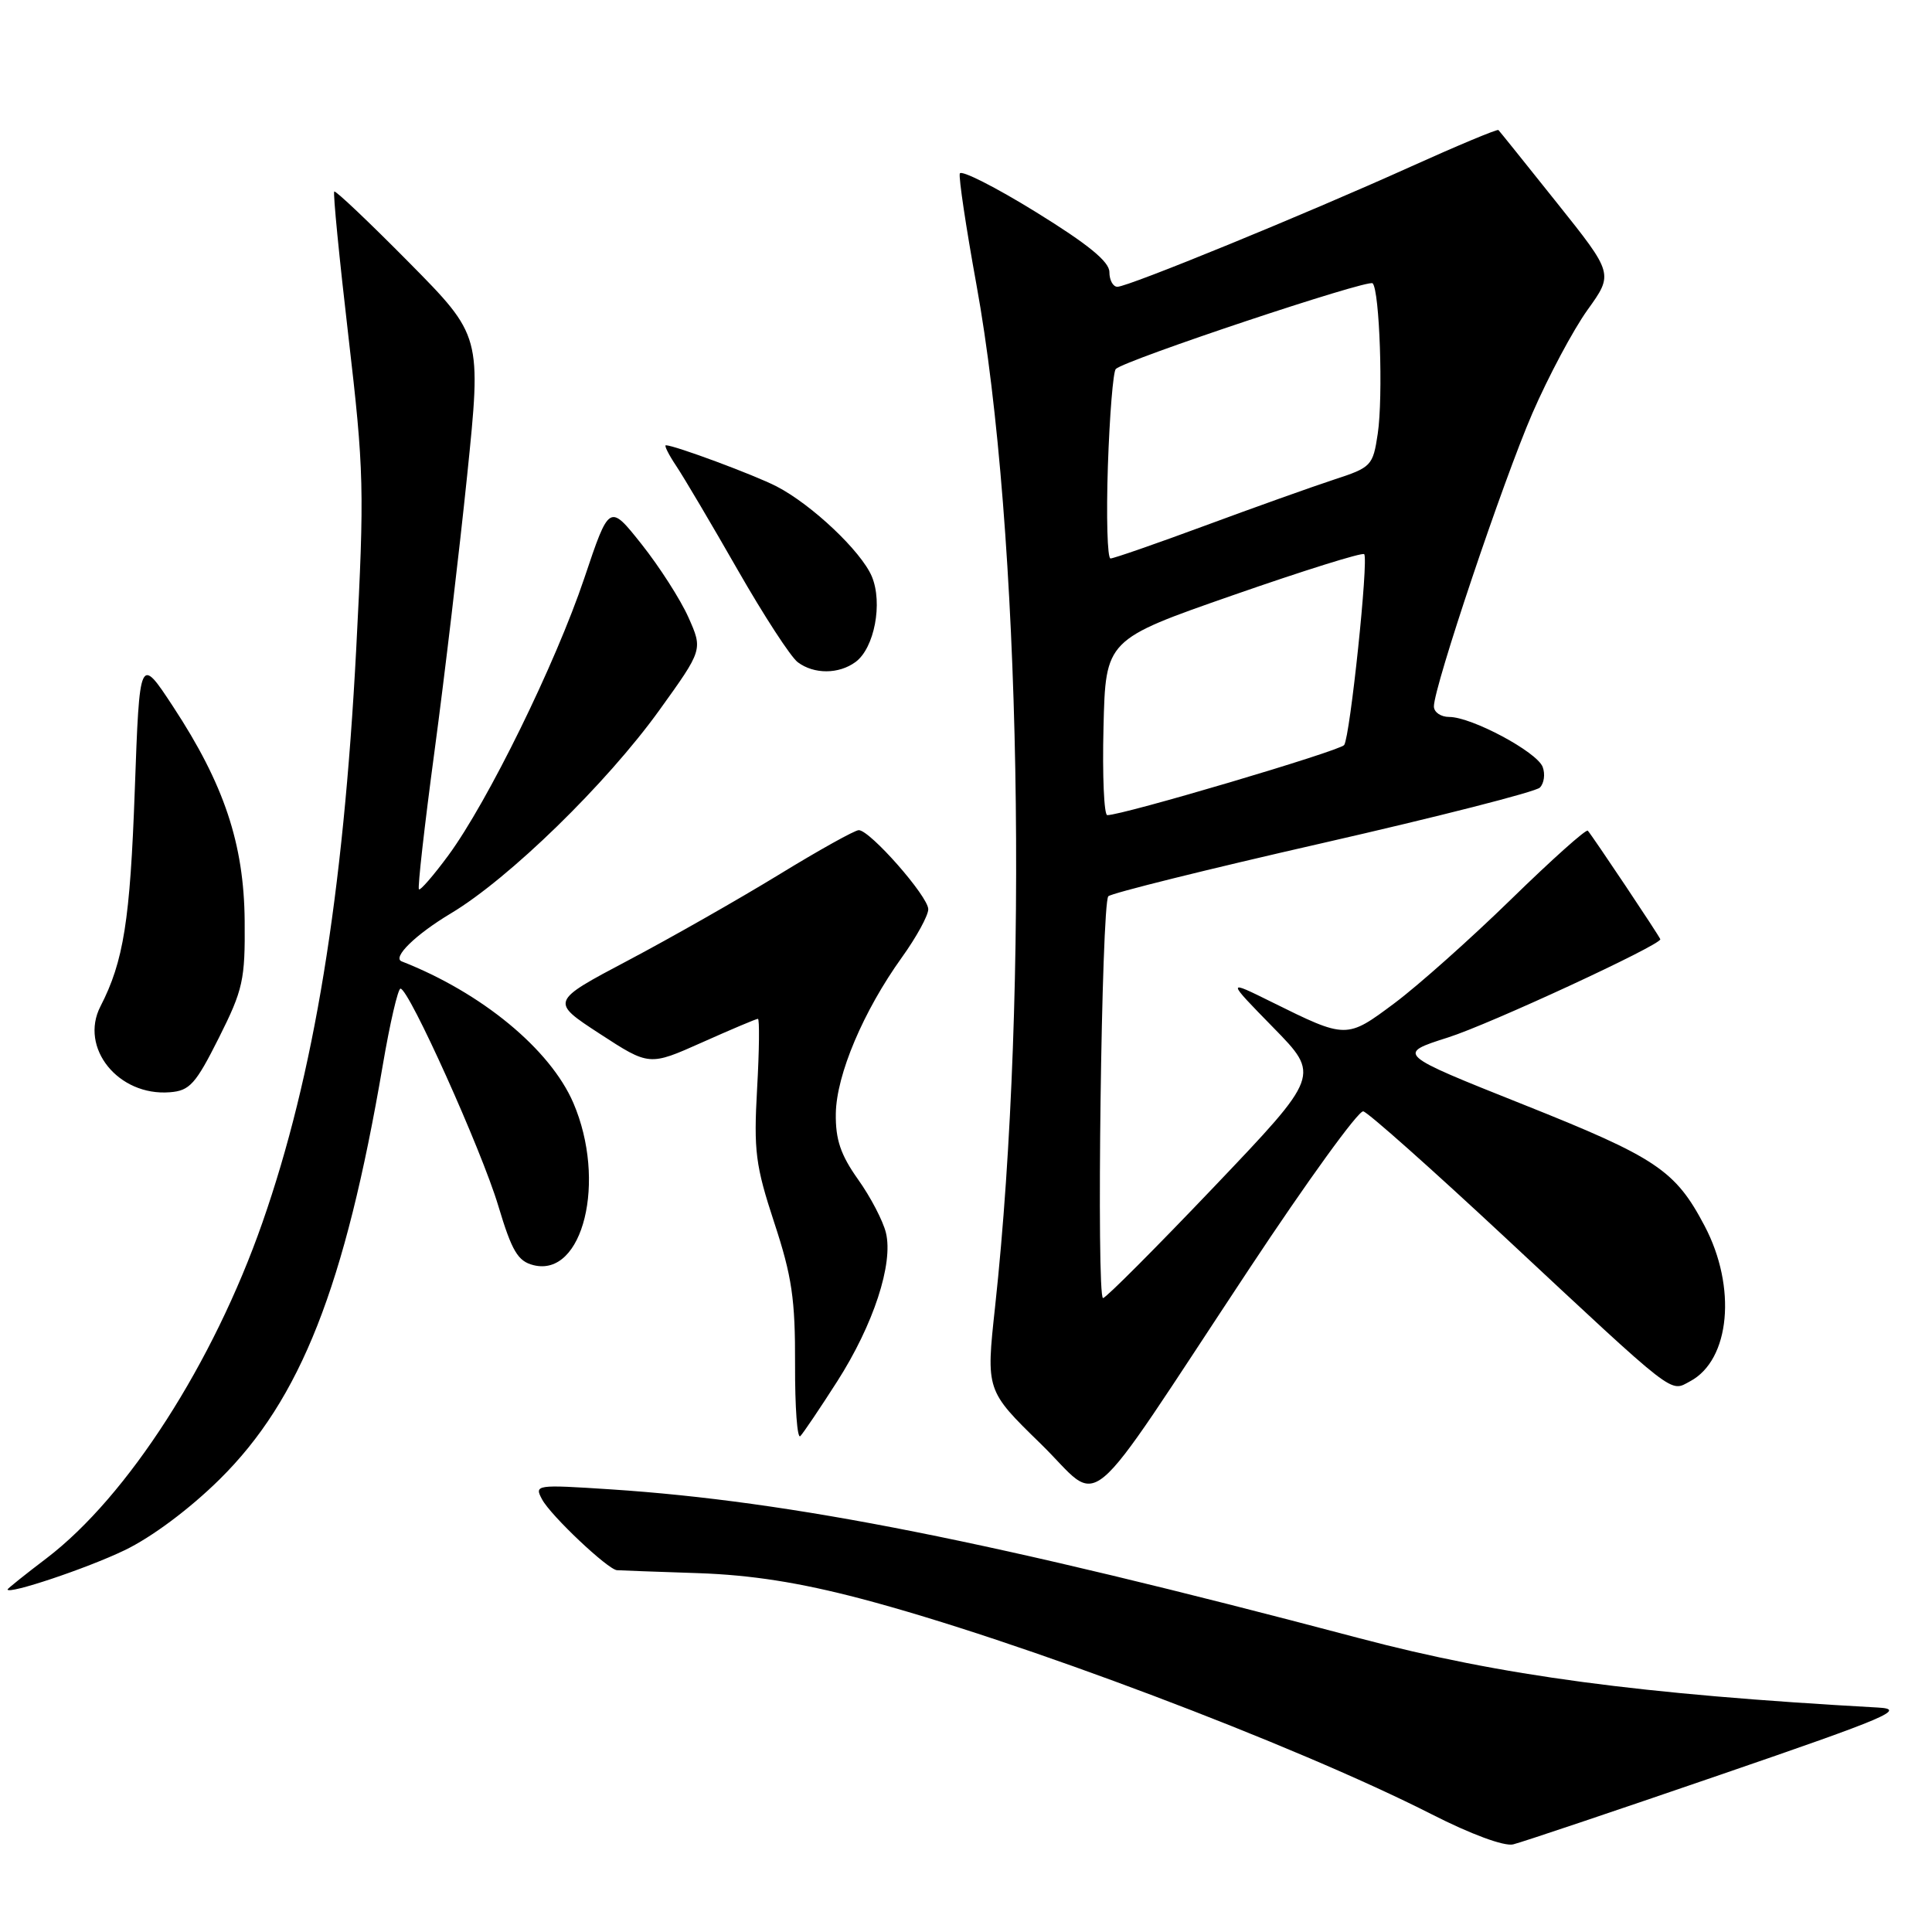 <?xml version="1.0" encoding="UTF-8" standalone="no"?>
<!DOCTYPE svg PUBLIC "-//W3C//DTD SVG 1.1//EN" "http://www.w3.org/Graphics/SVG/1.1/DTD/svg11.dtd" >
<svg xmlns="http://www.w3.org/2000/svg" xmlns:xlink="http://www.w3.org/1999/xlink" version="1.1" viewBox="0 0 256 256">
 <g >
 <path fill="currentColor"
d=" M 227.85 235.20 C 250.14 227.55 252.67 226.47 248.85 226.26 C 217.26 224.50 198.97 222.06 180.00 217.04 C 131.53 204.22 104.86 198.92 80.95 197.35 C 70.98 196.70 70.78 196.73 71.83 198.68 C 72.98 200.83 80.53 207.96 81.75 208.06 C 82.16 208.09 87.00 208.27 92.50 208.45 C 99.55 208.69 105.91 209.69 114.06 211.83 C 134.75 217.27 171.53 231.16 189.72 240.41 C 194.88 243.04 199.32 244.68 200.50 244.39 C 201.60 244.13 213.91 239.99 227.85 235.20 Z  M 16.50 205.42 C 20.11 203.69 25.13 199.94 29.10 196.02 C 39.83 185.43 45.71 170.49 50.72 141.14 C 51.67 135.56 52.73 131.00 53.07 131.00 C 54.18 131.00 63.79 152.33 66.02 159.76 C 67.83 165.80 68.62 167.12 70.69 167.64 C 77.27 169.29 80.41 156.48 75.97 146.14 C 72.90 139.02 63.81 131.53 53.23 127.39 C 51.93 126.89 55.06 123.83 59.74 121.03 C 67.45 116.42 80.35 103.85 87.37 94.10 C 93.13 86.09 93.13 86.09 91.22 81.80 C 90.16 79.43 87.37 75.08 85.02 72.12 C 80.74 66.73 80.74 66.73 77.42 76.62 C 73.61 87.94 64.64 106.23 59.41 113.34 C 57.45 116.00 55.69 118.03 55.51 117.84 C 55.32 117.65 56.25 109.40 57.58 99.50 C 58.91 89.60 60.85 73.17 61.90 63.00 C 63.80 44.50 63.80 44.50 54.20 34.78 C 48.92 29.44 44.46 25.21 44.29 25.38 C 44.11 25.56 44.96 34.20 46.17 44.60 C 48.24 62.36 48.30 64.86 47.20 86.00 C 45.48 118.74 41.61 142.44 34.77 162.00 C 28.26 180.62 16.91 198.28 6.19 206.46 C 3.33 208.63 1.00 210.50 1.00 210.61 C 1.00 211.34 11.52 207.82 16.50 205.42 Z  M 165.50 168.17 C 173.20 156.53 180.01 147.12 180.64 147.26 C 181.27 147.39 189.74 154.93 199.47 164.00 C 222.37 185.36 221.23 184.48 223.96 183.02 C 229.26 180.19 230.15 170.54 225.86 162.42 C 221.98 155.05 219.47 153.38 201.86 146.36 C 185.03 139.65 185.03 139.65 191.87 137.47 C 197.32 135.75 220.00 125.25 220.00 124.46 C 220.00 124.21 210.93 110.64 210.39 110.07 C 210.16 109.84 205.60 113.92 200.24 119.15 C 194.88 124.38 187.93 130.57 184.80 132.91 C 178.41 137.68 178.42 137.68 168.50 132.77 C 162.50 129.80 162.50 129.80 168.71 136.15 C 174.93 142.50 174.93 142.50 160.88 157.25 C 153.15 165.36 146.53 172.00 146.16 172.00 C 145.26 172.00 145.95 119.69 146.86 118.76 C 147.26 118.35 160.06 115.17 175.30 111.70 C 190.55 108.22 203.48 104.92 204.04 104.36 C 204.60 103.80 204.77 102.56 204.41 101.62 C 203.64 99.62 195.00 95.00 192.03 95.00 C 190.91 95.00 190.00 94.37 190.00 93.60 C 190.00 90.99 199.15 63.76 203.04 54.78 C 205.17 49.88 208.46 43.71 210.35 41.07 C 213.80 36.27 213.80 36.27 206.31 26.89 C 202.19 21.72 198.70 17.38 198.55 17.23 C 198.41 17.08 193.16 19.27 186.89 22.10 C 172.96 28.39 149.50 38.00 148.06 38.00 C 147.48 38.00 147.00 37.12 147.00 36.05 C 147.00 34.67 144.18 32.37 137.25 28.09 C 131.89 24.78 127.36 22.49 127.18 22.99 C 127.01 23.49 128.00 30.11 129.38 37.70 C 135.28 70.05 136.39 131.28 131.85 173.19 C 130.65 184.24 130.65 184.24 137.88 191.29 C 146.30 199.49 142.88 202.35 165.50 168.17 Z  M 110.93 183.05 C 115.74 175.53 118.39 167.45 117.39 163.35 C 117.01 161.78 115.35 158.59 113.69 156.27 C 111.38 153.01 110.70 150.99 110.75 147.55 C 110.83 142.40 114.40 133.97 119.51 126.85 C 121.43 124.18 123.00 121.31 123.00 120.48 C 123.00 118.78 115.28 110.00 113.79 110.00 C 113.27 110.00 108.49 112.66 103.17 115.92 C 97.85 119.17 88.87 124.28 83.21 127.27 C 72.92 132.71 72.92 132.71 79.47 136.98 C 86.03 141.25 86.03 141.25 93.02 138.13 C 96.87 136.41 100.20 135.00 100.43 135.00 C 100.65 135.00 100.61 139.16 100.32 144.25 C 99.86 152.50 100.10 154.42 102.59 162.00 C 104.94 169.13 105.38 172.16 105.35 180.79 C 105.33 186.46 105.64 190.73 106.05 190.29 C 106.46 189.86 108.66 186.60 110.93 183.05 Z  M 29.00 137.52 C 32.21 131.12 32.49 129.85 32.42 122.02 C 32.33 111.81 29.70 103.93 22.95 93.65 C 18.50 86.87 18.50 86.87 17.86 104.68 C 17.24 121.96 16.38 127.39 13.31 133.35 C 10.49 138.84 15.68 145.27 22.50 144.73 C 25.14 144.53 25.92 143.65 29.00 137.52 Z  M 113.36 87.72 C 115.86 85.89 117.00 79.91 115.52 76.38 C 114.11 73.05 107.58 66.87 102.90 64.45 C 100.00 62.95 89.37 59.00 88.23 59.00 C 87.98 59.00 88.60 60.24 89.61 61.75 C 90.62 63.26 94.28 69.45 97.74 75.50 C 101.20 81.55 104.78 87.06 105.71 87.75 C 107.86 89.36 111.14 89.35 113.36 87.72 Z  M 146.22 96.37 C 146.50 84.75 146.50 84.75 163.40 78.86 C 172.69 75.62 180.51 73.17 180.76 73.43 C 181.37 74.04 178.90 97.57 178.11 98.72 C 177.57 99.49 148.71 108.04 146.72 108.01 C 146.29 108.01 146.06 102.77 146.22 96.37 Z  M 146.80 61.75 C 147.03 55.01 147.50 49.22 147.85 48.89 C 149.11 47.69 181.29 36.96 181.88 37.54 C 182.81 38.47 183.29 52.57 182.56 57.46 C 181.92 61.73 181.73 61.93 176.70 63.57 C 173.84 64.51 166.19 67.24 159.70 69.64 C 153.21 72.04 147.56 74.00 147.15 74.00 C 146.73 74.00 146.58 68.49 146.80 61.75 Z "/>
</g>
</svg>